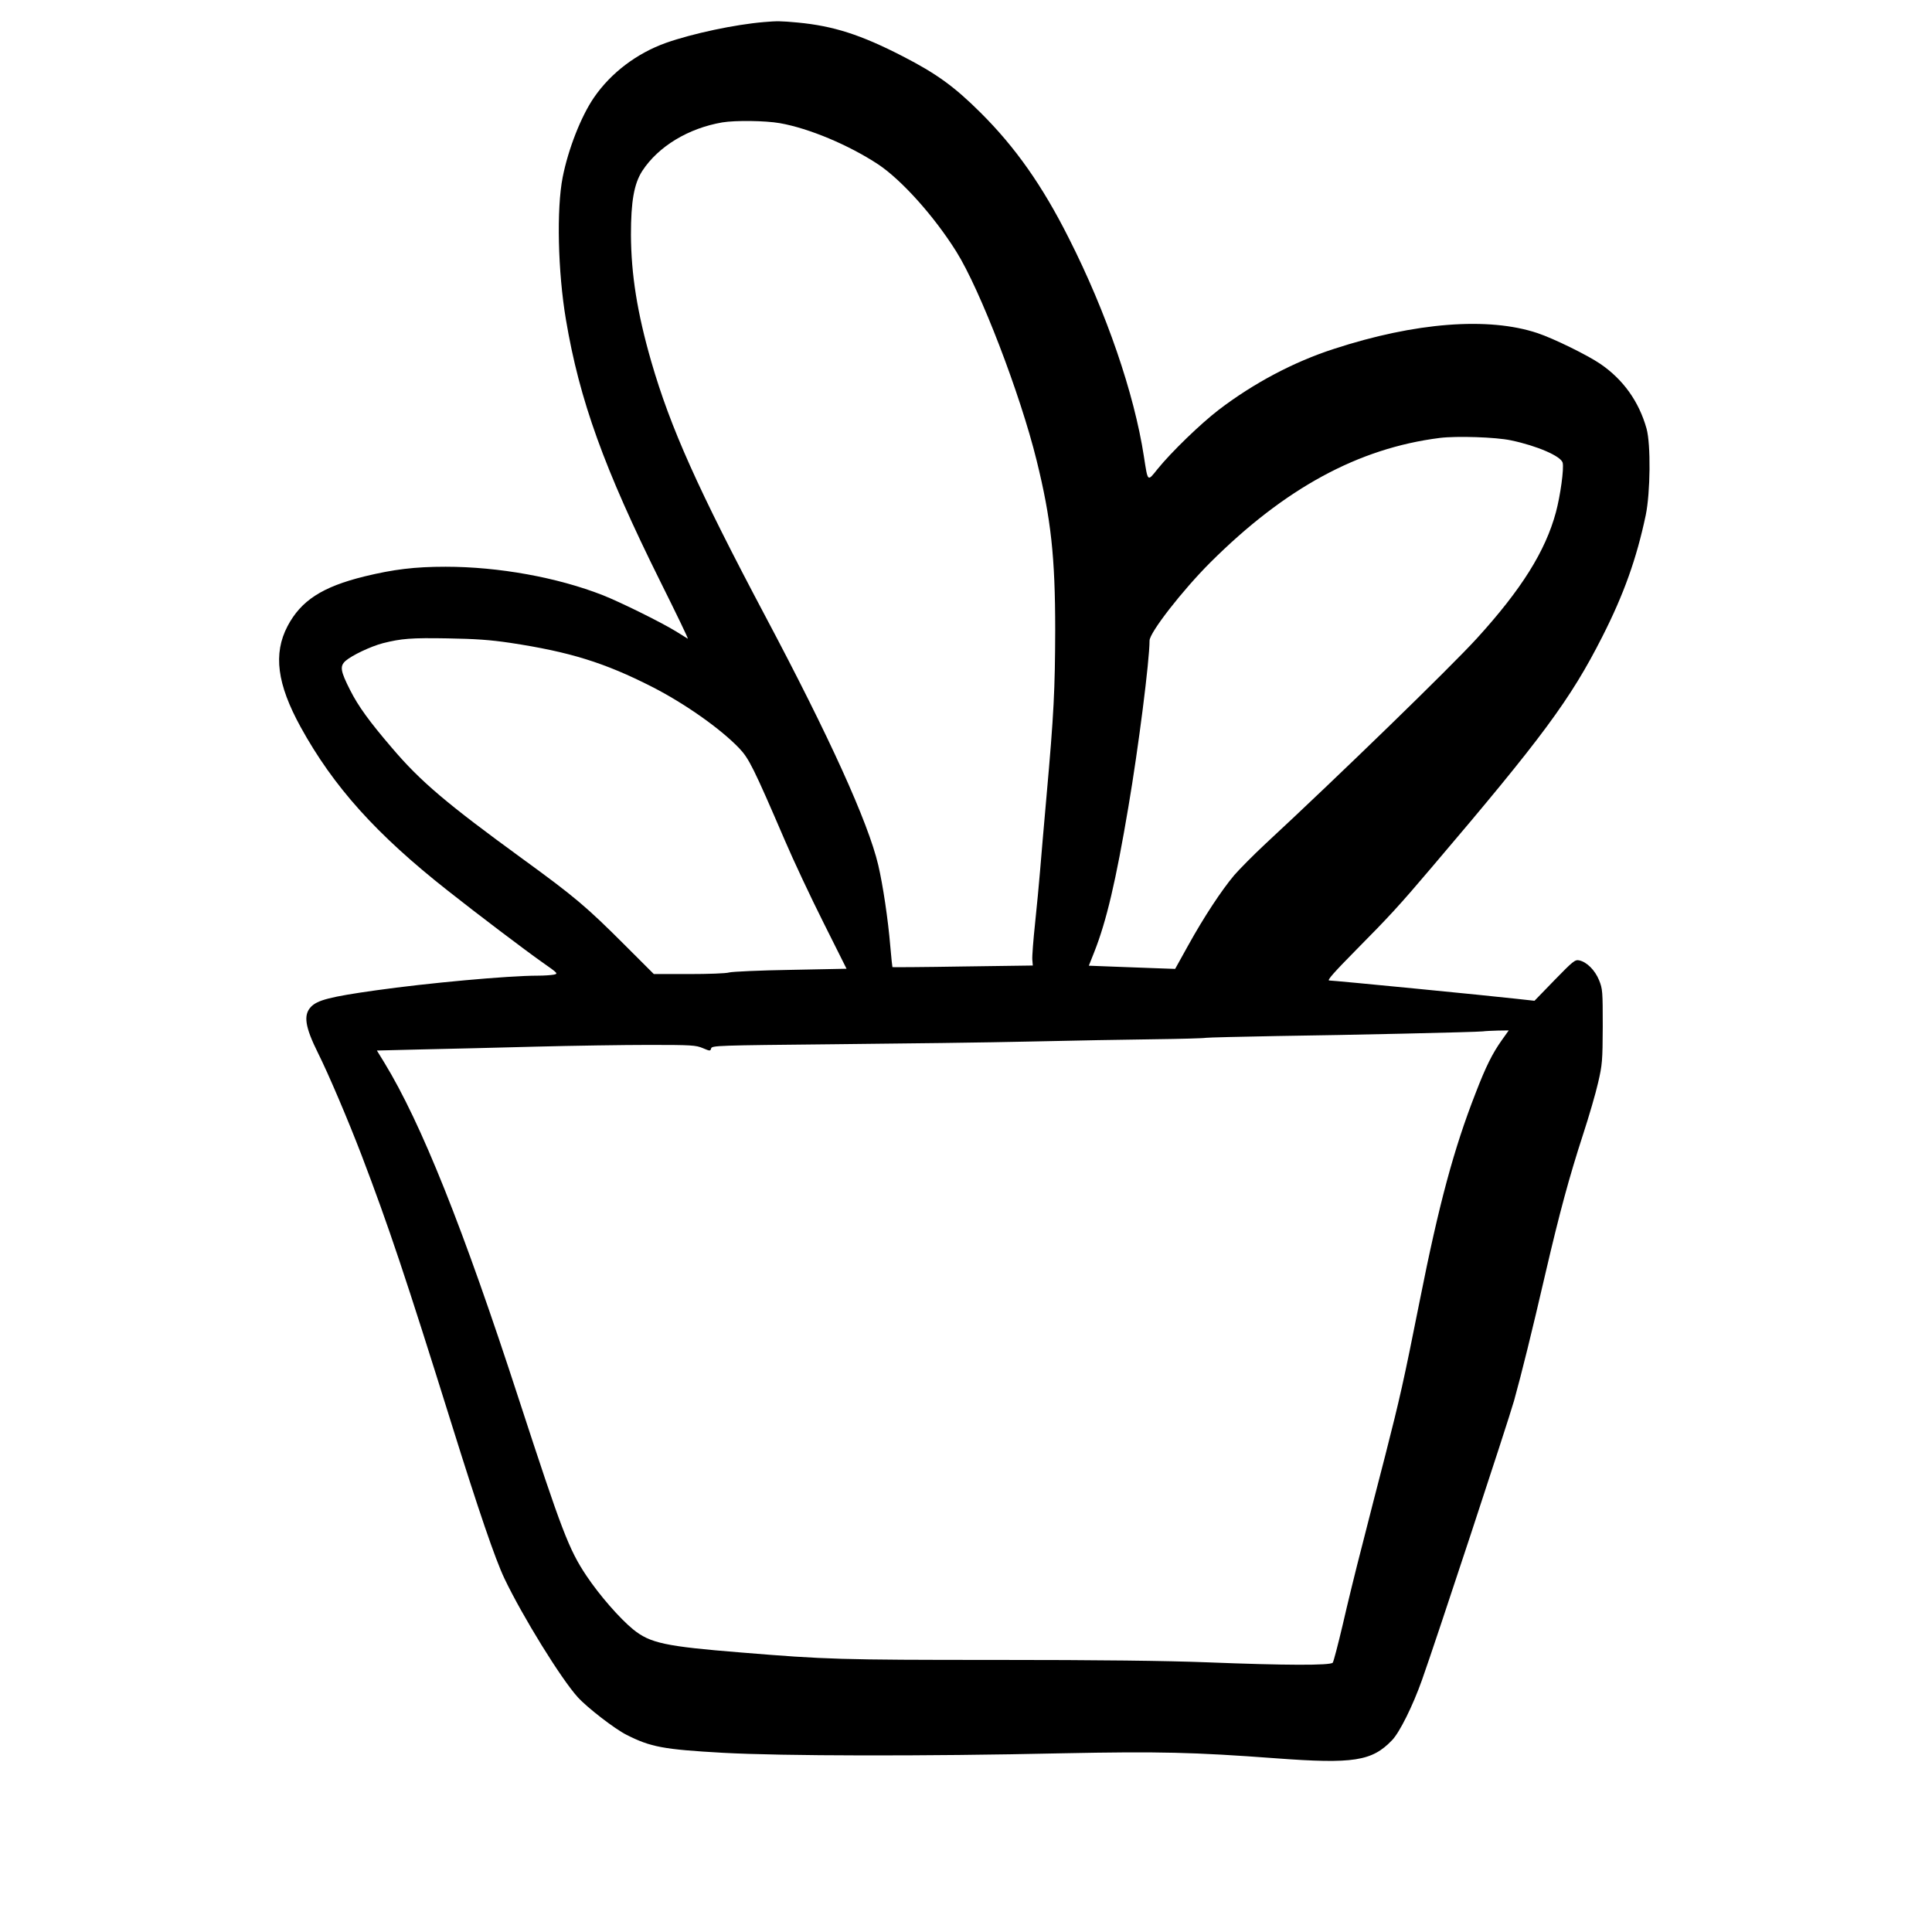                         <svg viewBox="0 0 64 64" fill="none" xmlns="http://www.w3.org/2000/svg">
                            <path
                                d="M25.307 0.731C24.347 0.811 22.944 1.11 22.064 1.419C21.093 1.766 20.24 2.411 19.675 3.232C19.248
                                    3.856 18.827 4.928 18.64 5.867C18.432 6.918 18.48 9.008 18.747 10.587C19.195 13.254 20.011 15.515 21.877
                                    19.27C22.4 20.32 22.811 21.168 22.784 21.158C22.763 21.142 22.581 21.03 22.379 20.907C21.861 20.592
                                    20.549 19.947 19.973 19.718C18.464 19.126 16.517 18.774 14.763 18.774C13.739 18.774 13.045 18.859 12.075
                                    19.094C10.672 19.44 9.973 19.894 9.525 20.742C9.045 21.659 9.179 22.662 9.957 24.08C11.045 26.059
                                    12.464 27.638 14.827 29.499C15.797 30.267 17.419 31.494 17.957 31.872C18.491 32.246 18.501 32.256 18.336
                                    32.288C18.245 32.304 18.016 32.32 17.819 32.32C16.827 32.32 14.149 32.566 12.453 32.806C10.933 33.019
                                    10.512 33.131 10.299 33.355C10.043 33.627 10.107 34.022 10.533 34.88C10.88 35.574 11.525 37.088 11.979
                                    38.272C12.875 40.624 13.435 42.294 14.96 47.174C15.851 50.027 16.4 51.638 16.709 52.288C17.307 53.542 18.592
                                    55.622 19.141 56.224C19.456 56.571 20.368 57.275 20.752 57.467C21.552 57.872 21.963 57.952 23.952
                                    58.064C25.893 58.171 30.597 58.182 35.2 58.08C38.405 58.016 39.536 58.043 42.267 58.246C44.837 58.438
                                    45.451 58.342 46.117 57.643C46.363 57.387 46.8 56.512 47.104 55.654C47.547 54.416 49.952 47.115 50.155
                                    46.4C50.405 45.499 50.741 44.144 51.2 42.16C51.664 40.166 51.984 38.987 52.443 37.574C52.635 36.987
                                    52.859 36.219 52.939 35.867C53.077 35.27 53.088 35.152 53.093 34C53.093 32.838 53.088 32.758 52.971
                                    32.47C52.837 32.139 52.565 31.867 52.315 31.814C52.176 31.782 52.107 31.84 51.499 32.464L50.832
                                    33.152L50.203 33.083C49.365 32.987 44.181 32.48 44.032 32.48C43.952 32.48 44.181 32.219 44.939
                                    31.451C46.005 30.374 46.347 30.006 47.419 28.742C51.093 24.427 52.021 23.174 53.077 21.094C53.792 19.686
                                    54.213 18.507 54.517 17.067C54.672 16.315 54.688 14.72 54.544 14.198C54.293 13.302 53.771 12.571 53.013
                                    12.054C52.581 11.76 51.472 11.216 50.933 11.035C49.307 10.491 46.88 10.678 44.187 11.558C42.864 11.984
                                    41.525 12.694 40.368 13.579C39.765 14.043 38.805 14.971 38.347 15.536C38.005 15.963 38.027 15.979 37.893
                                    15.12C37.573 13.035 36.651 10.347 35.408 7.894C34.528 6.144 33.632 4.875 32.485 3.734C31.611 2.864
                                    31.019 2.438 29.909 1.867C28.512 1.147 27.605 0.859 26.427 0.747C25.851 0.694 25.744 0.694 25.307
                                    0.731ZM25.835 4.08C26.8 4.251 28.112 4.8 29.093 5.446C29.861 5.958 30.939 7.152 31.68
                                    8.336C32.469 9.595 33.797 13.046 34.341 15.259C34.816 17.184 34.955 18.438 34.955 20.88C34.949 22.832
                                    34.912 23.643 34.667 26.374C34.581 27.339 34.485 28.459 34.453 28.854C34.421 29.248 34.347 30.027 34.288
                                    30.587C34.229 31.142 34.187 31.686 34.197 31.792L34.213 31.984L31.899 32.016C30.624 32.038 29.573 32.043
                                    29.563 32.038C29.557 32.027 29.525 31.723 29.493 31.355C29.419 30.459 29.248 29.318 29.093 28.656C28.757
                                    27.232 27.472 24.406 25.36 20.427C23.115 16.192 22.213 14.182 21.573 11.974C21.109 10.363 20.907 9.094
                                    20.901 7.776C20.901 6.667 21.003 6.091 21.275 5.664C21.808 4.848 22.805 4.246 23.931 4.054C24.363
                                    3.984 25.349 3.995 25.835 4.08ZM50.053 14.587C50.917 14.768 51.707 15.11 51.765 15.328C51.813 15.52
                                    51.691 16.411 51.541 16.971C51.195 18.256 50.4 19.526 48.923 21.147C48.043 22.112 44.341 25.707 41.92
                                    27.952C41.525 28.32 41.061 28.79 40.885 28.992C40.459 29.499 39.877 30.384 39.36 31.318L38.928
                                    32.096L38.331 32.075C38 32.064 37.36 32.038 36.901 32.022L36.069 31.99L36.251 31.531C36.651 30.518 36.965
                                    29.19 37.381 26.72C37.712 24.774 38.08 21.883 38.08 21.222C38.08 20.955 39.173 19.552 40.096 18.63C42.565
                                    16.171 44.997 14.848 47.696 14.507C48.256 14.438 49.552 14.48 50.053 14.587ZM16.907 21.296C18.88 21.595
                                    20.027 21.952 21.6 22.752C22.667 23.296 23.856 24.128 24.485 24.784C24.811 25.126 24.965 25.435 26
                                    27.84C26.283 28.502 26.859 29.728 27.28 30.566L28.043 32.091L26.192 32.128C25.173 32.144 24.256 32.187
                                    24.155 32.214C24.059 32.246 23.456 32.267 22.816 32.267H21.659L20.709 31.318C19.429 30.038 19.045 29.712
                                    17.307 28.448C14.795 26.619 13.931 25.888 12.992 24.784C12.229 23.894 11.867 23.392 11.6 22.864C11.275
                                    22.224 11.253 22.07 11.445 21.894C11.659 21.707 12.277 21.414 12.683 21.307C13.301 21.152 13.616 21.126
                                    14.827 21.147C15.76 21.163 16.224 21.195 16.907 21.296ZM49.744 34.464C49.435 34.902 49.221 35.328 48.88
                                    36.214C48.16 38.054 47.664 39.899 47.035 43.067C46.491 45.798 46.373 46.31 45.888 48.214C45.664 49.078
                                    45.317 50.427 45.12 51.206C44.917 51.984 44.629 53.163 44.48 53.819C44.325 54.475 44.176 55.046 44.149
                                    55.078C44.075 55.174 42.56 55.168 40 55.067C38.64 55.014 36.4 54.987 32.987 54.987C27.819 54.987 27.355
                                    54.971 24.56 54.742C22.032 54.539 21.536 54.432 20.971 53.974C20.528 53.611 19.861 52.848 19.429
                                    52.203C18.843 51.328 18.613 50.72 17.195 46.374C15.339 40.662 13.952 37.2 12.731 35.2L12.485
                                    34.8L13.989 34.763C14.816 34.747 16.501 34.704 17.733 34.672C18.965 34.64 20.661 34.614 21.504
                                    34.614C22.912 34.614 23.051 34.624 23.28 34.72C23.52 34.822 23.531 34.822 23.557 34.731C23.579 34.635
                                    23.749 34.63 27.616 34.592C29.835 34.571 32.768 34.534 34.133 34.502C35.499 34.47 37.333 34.438 38.213
                                    34.427C39.093 34.416 39.872 34.395 39.947 34.379C40.021 34.368 41.077 34.342 42.293 34.32C44.64 34.288
                                    48.896 34.192 49.12 34.166C49.195 34.155 49.419 34.144 49.616 34.139L49.979 34.134L49.744 34.464Z"
                                fill="currentColor"></path>
                        </svg>